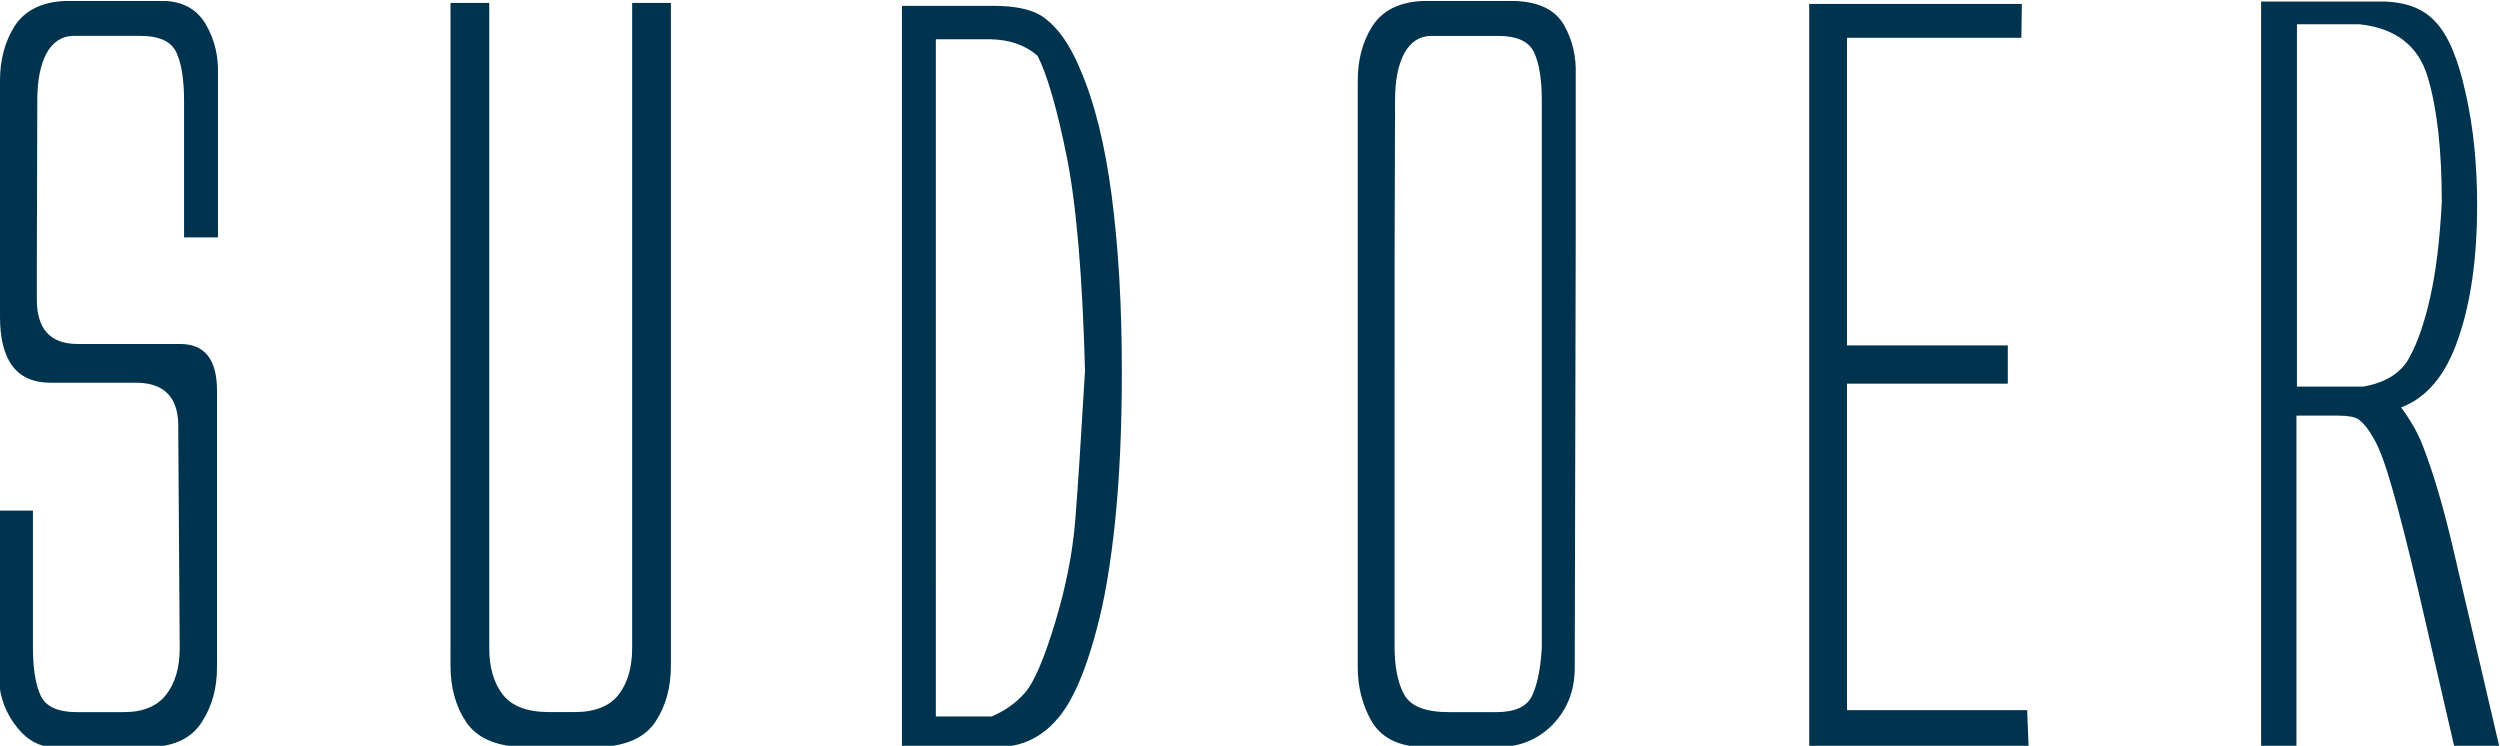<?xml version="1.0" encoding="UTF-8" standalone="no"?>
<!-- Created with Inkscape (http://www.inkscape.org/) -->

<svg
   version="1.1"
   id="svg5474"
   width="3438.881"
   height="1025.911"
   xmlns:inkscape="http://www.inkscape.org/namespaces/inkscape"
   xmlns:sodipodi="http://sodipodi.sourceforge.net/DTD/sodipodi-0.dtd"
   xmlns="http://www.w3.org/2000/svg"
   xmlns:svg="http://www.w3.org/2000/svg">
  <defs
     id="defs5478" />
  <sodipodi:namedview
     id="namedview5476"
     pagecolor="#ffffff"
     bordercolor="#666666"
     borderopacity="1.0"
     inkscape:pageshadow="2"
     inkscape:pageopacity="0.0"
     inkscape:pagecheckerboard="0" />
  <inkscape:clipboard
     style="font-variation-settings:normal;opacity:1;vector-effect:none;fill:#00334e;fill-opacity:1;stroke-width:34.108;stroke-linecap:butt;stroke-linejoin:miter;stroke-miterlimit:4;stroke-dasharray:none;stroke-dashoffset:0;stroke-opacity:1;-inkscape-stroke:none;stop-color:#000000;stop-opacity:1"
     min="-6465.929,8657.561"
     max="-3027.049,9683.472"
     geom-min="-6465.929,8657.561"
     geom-max="-3027.049,9683.472" />
  <g
     id="g5480"
     transform="matrix(3.78,0,0,3.78,6465.929,-8657.561)">
    <g
       id="g924"
       transform="matrix(6.778,0,0,6.778,1194.559,701.62)"
       style="fill:#00334e;fill-opacity:1">
      <path
         d="m -426.633,250.471 q 0,2.393 2.184,2.393 h 5.513 q 1.976,0 1.976,2.497 v 13.211 1.664 q 0,1.664 -0.806,2.913 -0.78,1.248 -2.627,1.352 h -5.513 q -1.144,-0.104 -1.976,-1.3 -0.832,-1.196 -0.78,-2.653 v -8.738 h 1.82 v 7.334 q 0,1.716 0.416,2.601 0.416,0.884 1.924,0.884 h 2.549 q 1.534,0 2.263,-0.936 0.728,-0.936 0.728,-2.497 l -0.078,-11.755 q 0.078,-2.445 -2.184,-2.497 h -4.681 q -2.705,0 -2.705,-3.537 v -11.027 -1.664 q 0,-1.664 0.78,-2.913 0.806,-1.248 2.653,-1.352 h 5.513 q 1.456,0.104 2.132,1.3 0.676,1.196 0.624,2.653 v 8.738 h -1.82 v -7.334 q 0,-1.716 -0.416,-2.601 -0.416,-0.884 -1.924,-0.884 h -3.589 q -0.936,0 -1.456,0.936 -0.494,0.936 -0.494,2.497 l -0.026,9.05 z"
         style="font-size:53.26px;-inkscape-font-specification:'Alien League, Normal';fill:#00334e;fill-opacity:1;stroke-width:1.332"
         id="path912" />
      <path
         d="m -404.424,270.131 q 0,1.768 0.832,3.017 0.832,1.248 2.913,1.352 h 2.289 2.054 q 2.08,-0.104 2.913,-1.352 0.832,-1.248 0.832,-3.017 v -1.56 -29.439 -4.577 h -2.08 v 4.993 13.393 2.054 14.199 q 0,1.56 -0.728,2.497 -0.728,0.936 -2.367,0.936 h -1.352 q -1.768,0 -2.497,-0.936 -0.728,-0.936 -0.728,-2.497 v -14.199 -2.054 -13.393 -4.993 h -2.08 v 4.577 29.439 z"
         style="font-size:53.26px;-inkscape-font-specification:'Alien League, Normal';fill:#00334e;fill-opacity:1;stroke-width:1.332"
         id="path914" />
      <path
         d="m -380.186,274.5 v -39.789 h 4.915 q 1.69,0 2.549,0.52 1.248,0.806 2.106,2.887 1.144,2.627 1.69,6.788 0.546,4.135 0.546,9.44 0,4.551 -0.364,8.062 -0.364,3.485 -0.988,5.773 -0.598,2.263 -1.3,3.589 -0.676,1.326 -1.69,2.028 -1.014,0.702 -2.315,0.702 z m 1.82,-1.638 h 2.991 q 1.066,-0.442 1.794,-1.274 0.728,-0.832 1.612,-3.745 0.884,-2.913 1.092,-5.565 0.208,-2.653 0.52,-7.984 -0.208,-7.672 -0.988,-11.521 -0.78,-3.849 -1.56,-5.383 -0.988,-0.858 -2.523,-0.884 h -2.939 z"
         style="font-size:53.26px;-inkscape-font-specification:'Alien League, Normal';fill:#00334e;fill-opacity:1;stroke-width:1.332"
         id="path916" />
      <path
         d="m -353.738,254.008 v -3.537 -1.664 l 0.026,-9.05 q 0,-1.56 0.494,-2.497 0.52,-0.936 1.456,-0.936 h 3.589 q 1.508,0 1.924,0.884 0.416,0.884 0.416,2.601 v 7.334 6.658 8.01 7.386 q -0.104,1.664 -0.52,2.549 -0.416,0.884 -1.924,0.884 h -2.549 q -1.872,0 -2.393,-0.936 -0.52,-0.936 -0.52,-2.601 v -11.651 z m 9.726,-6.866 v -8.738 q 0.052,-1.456 -0.624,-2.653 -0.676,-1.196 -2.549,-1.3 h -5.097 q -1.846,0.104 -2.653,1.352 -0.78,1.248 -0.78,2.913 v 1.664 28.19 1.664 q 0,1.56 0.728,2.861 0.754,1.3 2.601,1.404 h 4.473 q 1.664,-0.104 2.757,-1.3 1.092,-1.196 1.092,-2.965 z"
         style="font-size:53.26px;-inkscape-font-specification:'Alien League, Normal';fill:#00334e;fill-opacity:1;stroke-width:1.332"
         id="path918" />
      <path
         d="m -331.477,274.5 v -39.893 h 11.417 l -0.026,1.82 h -9.362 v 16.514 h 8.634 v 2.054 h -8.634 v 17.528 h 9.674 l 0.078,1.976 z"
         style="font-size:53.26px;-inkscape-font-specification:'Alien League, Normal';fill:#00334e;fill-opacity:1;stroke-width:1.332"
         id="path920" />
      <path
         d="m -307.214,274.5 v -40.023 h 6.423 q 1.95,0 2.939,1.092 1.014,1.066 1.612,3.797 0.624,2.731 0.624,6.033 0,4.265 -1.014,7.178 -0.988,2.913 -3.069,3.693 0.754,1.014 1.144,2.002 0.832,2.132 1.586,5.305 l 2.549,10.922 h -2.419 l -1.924,-8.348 q -0.858,-3.615 -1.404,-5.513 -0.546,-1.924 -0.988,-2.679 -0.416,-0.754 -0.858,-1.066 -0.312,-0.182 -1.066,-0.182 h -2.237 v 17.788 z m 1.924,-19.348 h 3.563 q 1.768,-0.312 2.445,-1.508 0.676,-1.196 1.144,-3.277 0.468,-2.08 0.624,-5.123 0,-4.187 -0.754,-6.71 -0.754,-2.523 -3.667,-2.835 h -3.355 z"
         style="font-size:53.26px;-inkscape-font-specification:'Alien League, Normal';fill:#00334e;fill-opacity:1;stroke-width:1.332"
         id="path922" />
    </g>
  </g>
</svg>

